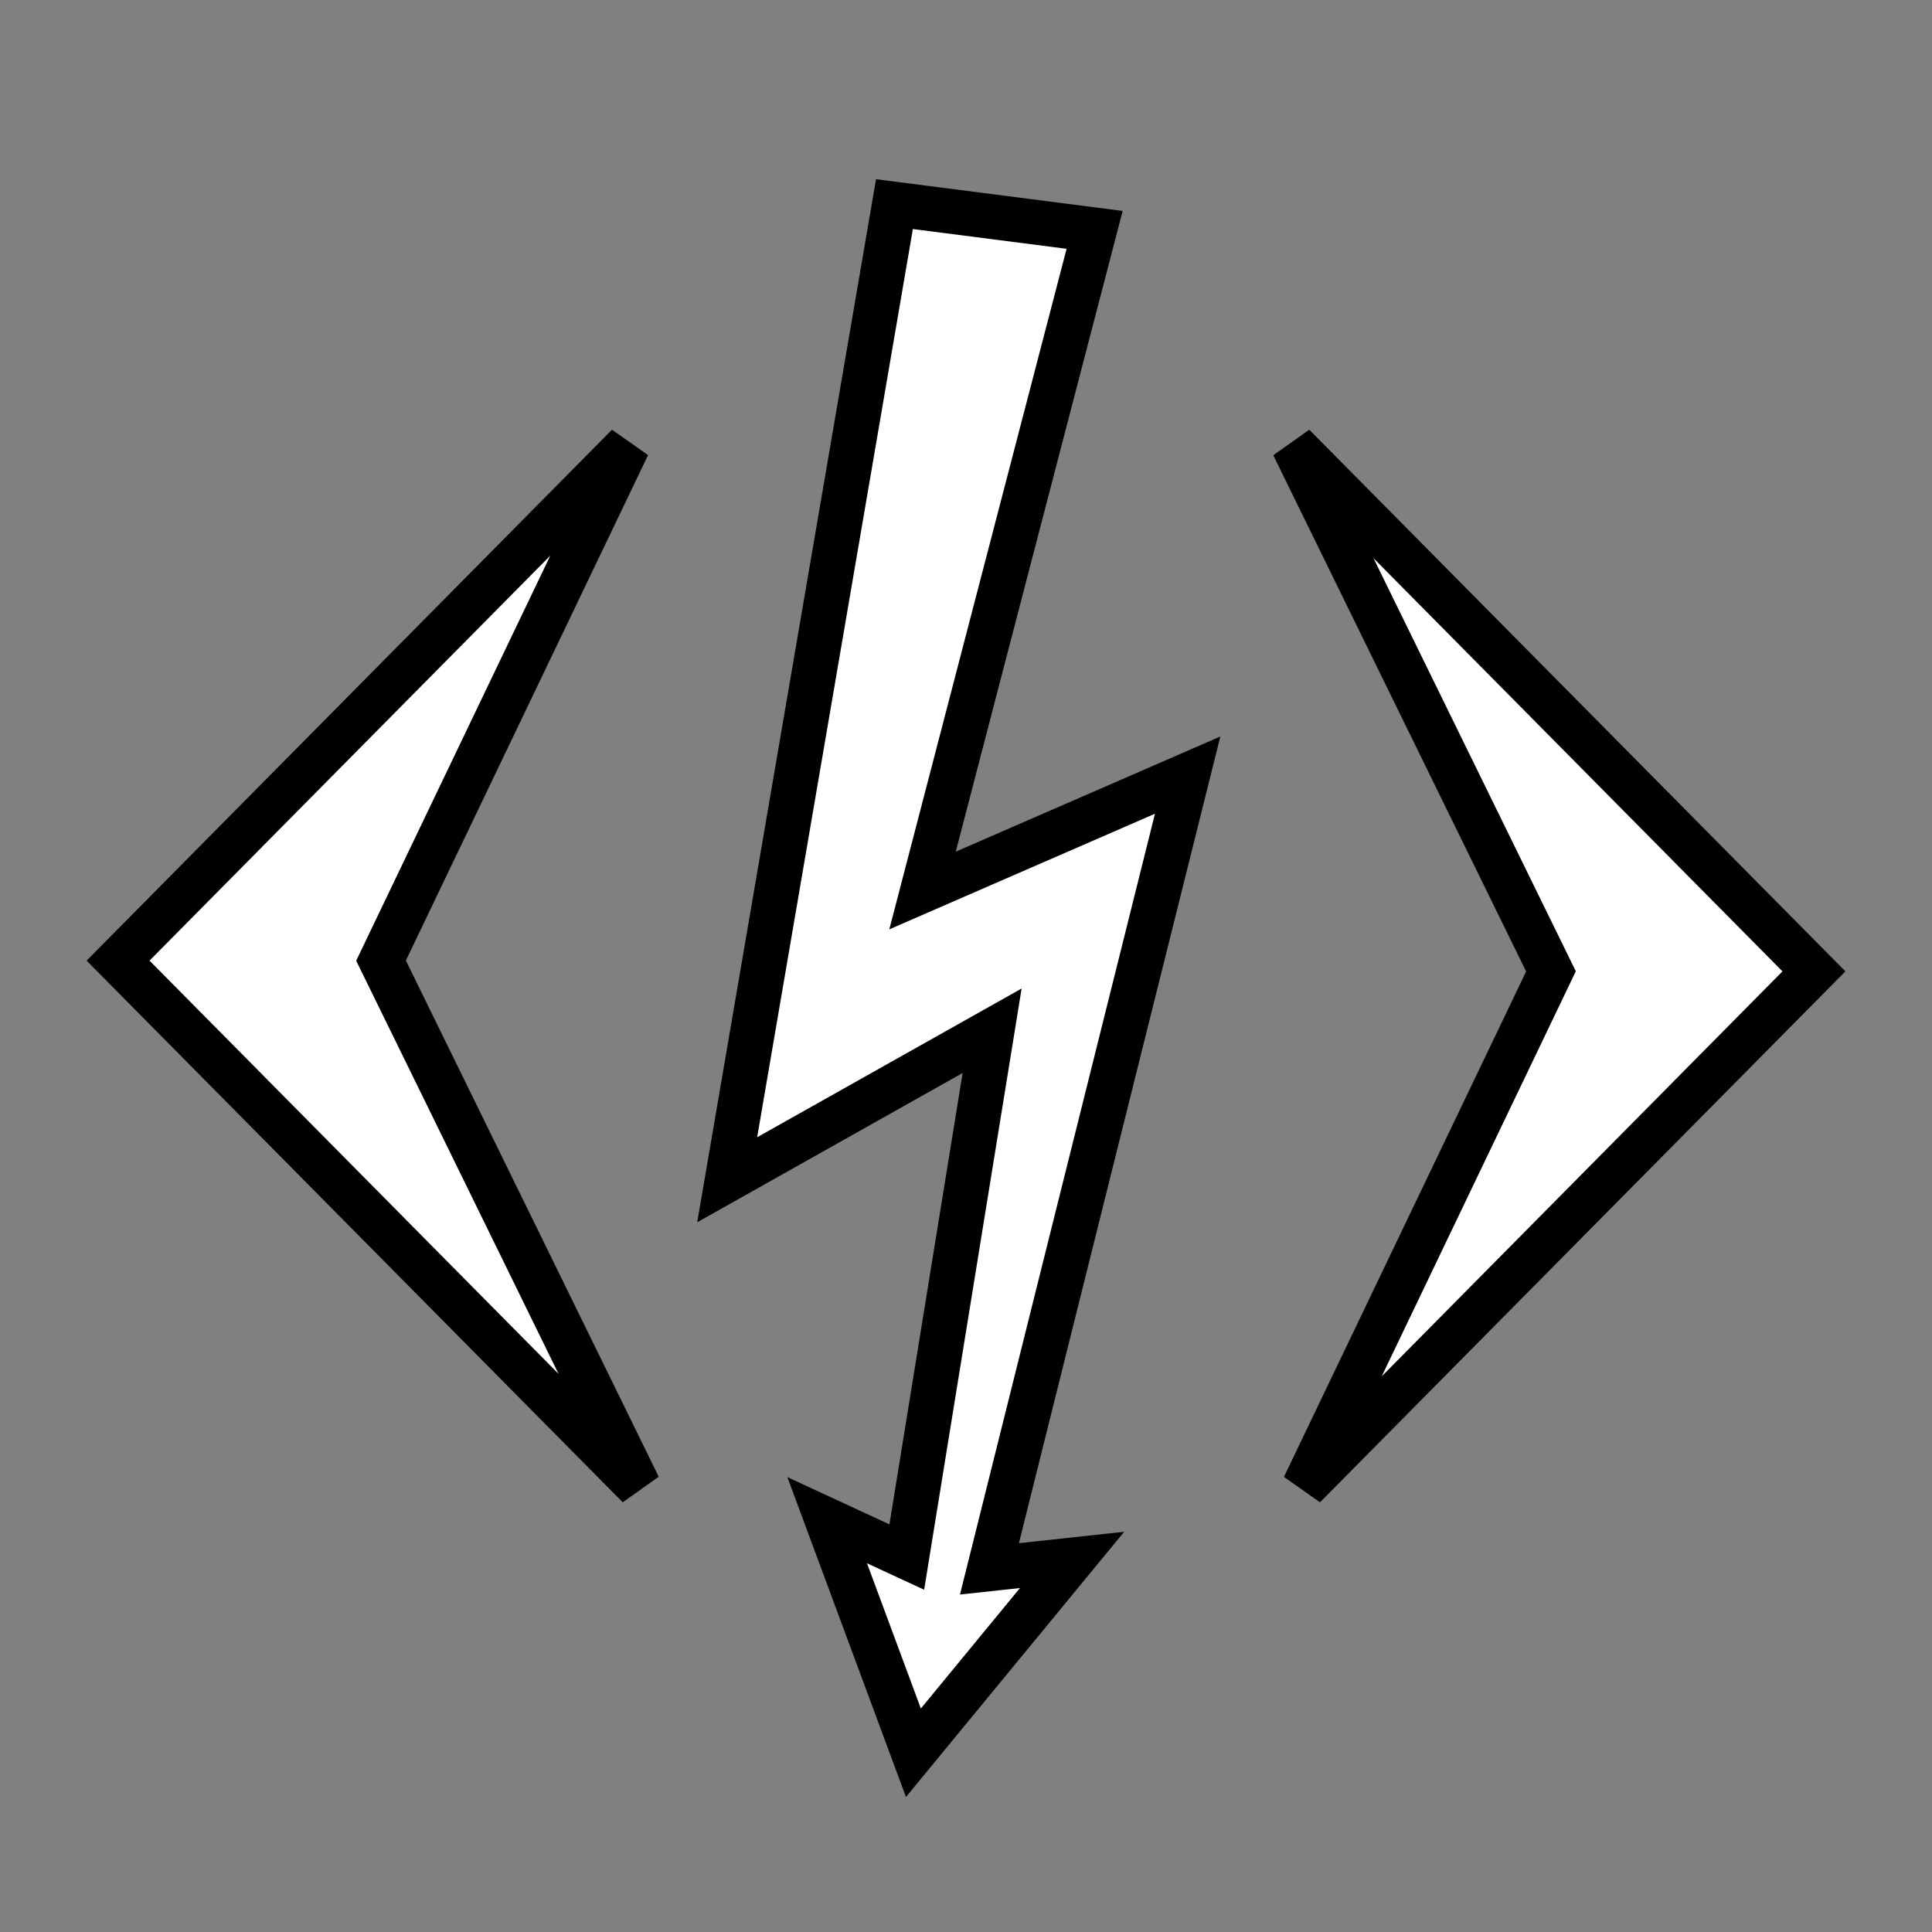 <svg version="1.2" xmlns="http://www.w3.org/2000/svg" viewBox="0 0 1080 1080" width="1080" height="1080">
	<rect x="0" y="0" width="1080" height="1080" fill="#808080" stroke="none"/>
	<title>DevbaseLogo</title>
	<style>
		.s0 { fill: #ffffff;stroke: #000000;stroke-width: 25 } 
	</style>
	<path id="Layer 3" class="s0" d="m1014 543l-285 288 138-288-144-294z"/>
	<path id="Layer 3 copy" class="s0" d="m66 537l285-288-138 288 144 294z"/>
	<path id="Layer 2" class="s0" d="m611.9 128.5l-96.2 369.3 148.2-64.5-110.8 443.7 46.2-5-88.7 107.8-48.2-130 44.5 20.6 47.7-294.2-148.1 83.3 93.5-545.4z"/>
</svg>